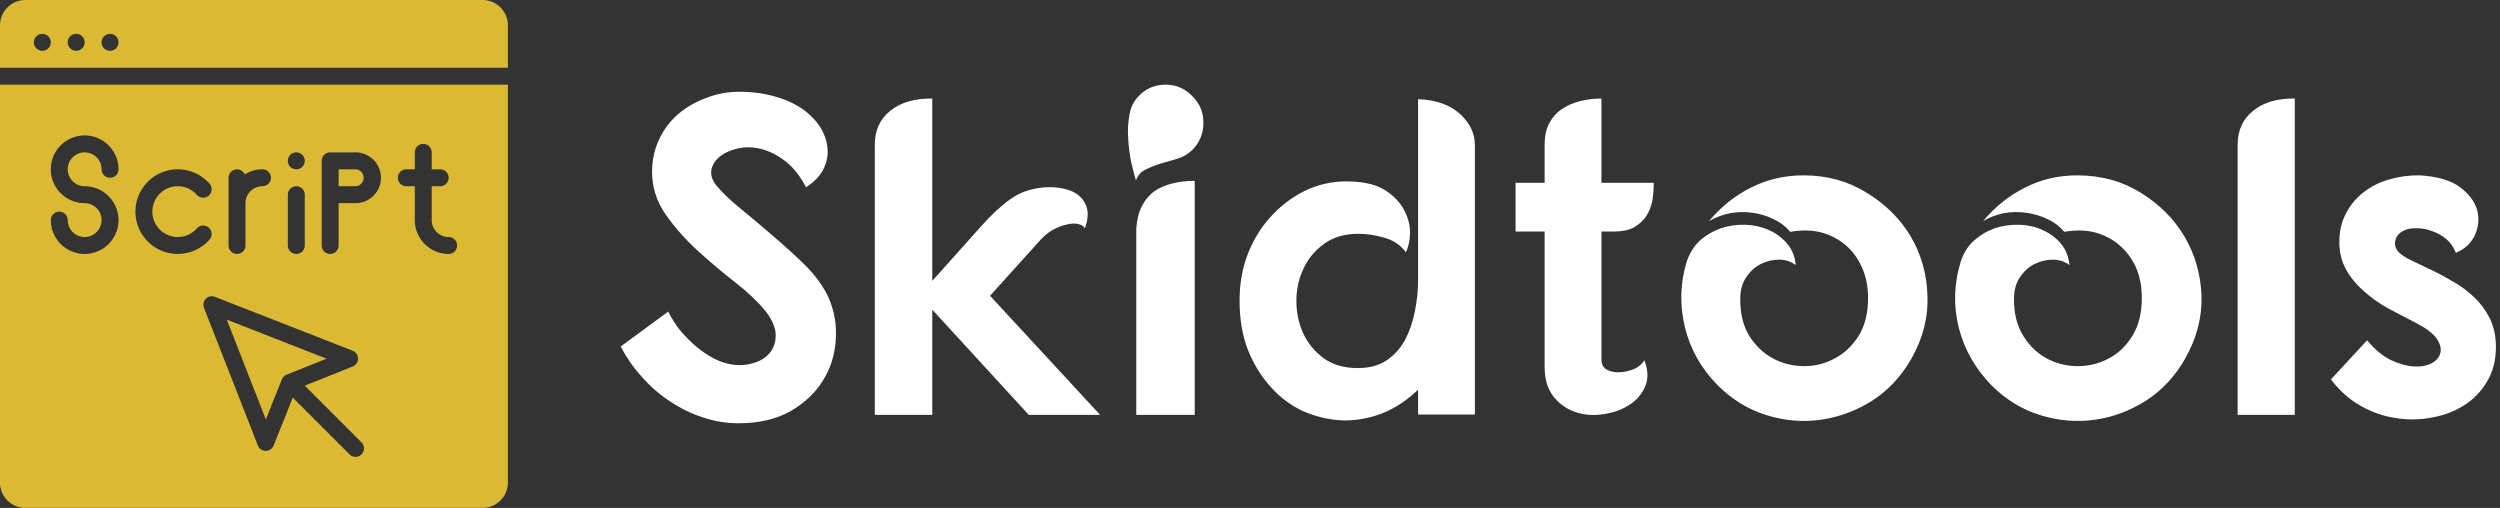 <svg data-v-423bf9ae="" xmlns="http://www.w3.org/2000/svg" viewBox="0 0 443 90" class="iconLeft"><rect x="0" y="0" width="443" height="90" fill="#333333" stroke="none"/><!----><!----><!----><g data-v-423bf9ae="" id="86d35647-e443-4b55-b1f0-5dfdcd14e5a2" fill="#FFFFFF" transform="matrix(5.72,0,0,5.72,107.197,-3.818)"><path d="M6.23 6.47L6.23 6.47L6.23 6.47Q5.96 5.95 5.60 5.67L5.60 5.67L5.60 5.67Q5.24 5.39 4.87 5.29L4.87 5.29L4.87 5.29Q4.49 5.19 4.15 5.26L4.15 5.26L4.15 5.26Q3.81 5.33 3.58 5.50L3.58 5.50L3.58 5.50Q3.36 5.67 3.30 5.91L3.30 5.91L3.30 5.91Q3.25 6.15 3.44 6.40L3.44 6.40L3.44 6.40Q3.71 6.73 4.20 7.13L4.20 7.13L4.20 7.13Q4.69 7.53 5.21 7.98L5.21 7.98L5.21 7.98Q5.74 8.43 6.22 8.90L6.22 8.90L6.22 8.90Q6.69 9.38 6.92 9.87L6.92 9.87L6.92 9.87Q7.20 10.50 7.15 11.19L7.15 11.19L7.15 11.19Q7.11 11.89 6.75 12.46L6.75 12.46L6.75 12.46Q6.40 13.03 5.74 13.41L5.74 13.41L5.74 13.41Q5.08 13.78 4.14 13.78L4.14 13.78L4.14 13.78Q3.58 13.78 3.04 13.60L3.04 13.60L3.04 13.60Q2.51 13.43 2.03 13.11L2.03 13.11L2.03 13.11Q1.55 12.80 1.16 12.36L1.16 12.36L1.16 12.36Q0.76 11.93 0.49 11.40L0.49 11.40L1.96 10.32L1.96 10.32Q2.09 10.58 2.28 10.84L2.28 10.84L2.28 10.84Q2.48 11.09 2.72 11.31L2.72 11.31L2.72 11.31Q2.95 11.52 3.21 11.68L3.21 11.68L3.21 11.68Q3.47 11.84 3.71 11.91L3.71 11.91L3.71 11.91Q4.13 12.03 4.50 11.94L4.50 11.94L4.50 11.94Q4.87 11.86 5.08 11.63L5.08 11.63L5.08 11.63Q5.29 11.40 5.29 11.05L5.29 11.05L5.29 11.05Q5.29 10.71 4.97 10.30L4.97 10.30L4.97 10.30Q4.62 9.87 4.03 9.41L4.03 9.41L4.03 9.41Q3.44 8.95 2.87 8.43L2.87 8.43L2.87 8.43Q2.30 7.91 1.88 7.31L1.88 7.31L1.88 7.31Q1.46 6.71 1.46 5.99L1.46 5.99L1.46 5.99Q1.46 5.45 1.68 4.98L1.68 4.98L1.68 4.98Q1.90 4.52 2.27 4.20L2.27 4.20L2.27 4.20Q2.65 3.88 3.14 3.70L3.14 3.70L3.14 3.70Q3.63 3.51 4.16 3.51L4.16 3.51L4.16 3.51Q4.83 3.51 5.41 3.70L5.41 3.70L5.41 3.70Q5.99 3.89 6.36 4.24L6.36 4.24L6.36 4.24Q6.62 4.48 6.76 4.77L6.76 4.77L6.76 4.77Q6.90 5.07 6.90 5.37L6.90 5.37L6.90 5.37Q6.90 5.67 6.74 5.96L6.74 5.96L6.74 5.96Q6.58 6.24 6.23 6.47ZM10.14 3.72L10.14 9.37L11.66 7.67L11.66 7.67Q12.12 7.15 12.57 6.83L12.57 6.83L12.57 6.83Q13.02 6.51 13.65 6.47L13.65 6.47L13.65 6.47Q13.96 6.45 14.24 6.52L14.24 6.52L14.24 6.52Q14.52 6.58 14.70 6.74L14.70 6.74L14.70 6.74Q14.88 6.90 14.94 7.15L14.94 7.15L14.94 7.15Q14.99 7.39 14.87 7.74L14.87 7.74L14.87 7.74Q14.81 7.64 14.67 7.61L14.67 7.61L14.67 7.61Q14.52 7.57 14.32 7.62L14.32 7.62L14.32 7.62Q14.11 7.66 13.87 7.79L13.87 7.79L13.87 7.79Q13.64 7.92 13.41 8.19L13.41 8.19L11.93 9.83L15.34 13.52L13.13 13.52L10.14 10.26L10.14 13.52L8.36 13.52L8.36 5.15L8.36 5.15Q8.36 4.48 8.84 4.10L8.84 4.10L8.84 4.10Q9.32 3.71 10.14 3.72L10.14 3.72ZM16.46 13.52L16.46 7.74L16.46 7.74Q16.49 7.32 16.64 7.04L16.64 7.04L16.64 7.04Q16.79 6.76 17.02 6.59L17.02 6.59L17.02 6.59Q17.26 6.43 17.58 6.35L17.58 6.35L17.58 6.35Q17.89 6.27 18.27 6.27L18.27 6.27L18.27 13.52L16.46 13.52ZM17.37 3.29L17.37 3.29L17.37 3.29Q17.85 3.29 18.19 3.64L18.19 3.64L18.19 3.64Q18.54 3.98 18.54 4.47L18.54 4.47L18.54 4.47Q18.54 4.96 18.20 5.31L18.20 5.31L18.20 5.31Q18.00 5.50 17.75 5.58L17.75 5.58L17.75 5.58Q17.49 5.66 17.23 5.73L17.23 5.73L17.23 5.73Q16.97 5.81 16.75 5.92L16.75 5.92L16.75 5.92Q16.53 6.02 16.45 6.26L16.45 6.26L16.45 6.26Q16.38 6.03 16.30 5.68L16.30 5.68L16.30 5.68Q16.23 5.33 16.21 4.96L16.21 4.96L16.21 4.96Q16.18 4.58 16.25 4.22L16.25 4.22L16.25 4.22Q16.31 3.86 16.55 3.63L16.55 3.63L16.55 3.63Q16.88 3.29 17.37 3.29ZM25.19 13.51L25.19 12.74L25.19 12.74Q24.67 13.24 24.06 13.48L24.06 13.48L24.06 13.48Q23.45 13.71 22.83 13.69L22.83 13.69L22.83 13.69Q22.22 13.66 21.64 13.41L21.64 13.41L21.64 13.41Q21.07 13.15 20.63 12.66L20.63 12.66L20.63 12.66Q20.19 12.18 19.92 11.51L19.92 11.51L19.92 11.51Q19.66 10.84 19.66 9.98L19.66 9.98L19.66 9.98Q19.66 9.16 19.94 8.47L19.94 8.47L19.94 8.47Q20.23 7.78 20.71 7.29L20.71 7.29L20.71 7.29Q21.20 6.79 21.81 6.52L21.81 6.52L21.81 6.52Q22.43 6.26 23.10 6.29L23.10 6.29L23.10 6.29Q23.80 6.31 24.20 6.58L24.20 6.58L24.20 6.58Q24.60 6.85 24.77 7.20L24.77 7.20L24.77 7.20Q24.95 7.55 24.94 7.90L24.94 7.90L24.94 7.90Q24.93 8.26 24.81 8.48L24.81 8.48L24.81 8.48Q24.57 8.15 24.14 8.03L24.14 8.03L24.14 8.03Q23.72 7.91 23.34 7.91L23.34 7.91L23.34 7.91Q22.71 7.91 22.28 8.22L22.28 8.22L22.28 8.22Q21.85 8.53 21.64 8.99L21.64 8.99L21.64 8.99Q21.42 9.45 21.42 9.99L21.42 9.99L21.42 9.99Q21.42 10.53 21.63 10.99L21.63 10.99L21.63 10.99Q21.84 11.45 22.26 11.76L22.26 11.76L22.26 11.76Q22.68 12.07 23.32 12.07L23.32 12.07L23.32 12.07Q23.87 12.07 24.23 11.82L24.23 11.82L24.23 11.82Q24.58 11.58 24.79 11.19L24.79 11.19L24.79 11.19Q25.00 10.79 25.09 10.31L25.09 10.31L25.09 10.31Q25.19 9.83 25.19 9.35L25.19 9.35L25.19 3.74L25.19 3.74Q26.01 3.77 26.48 4.19L26.48 4.19L26.48 4.19Q26.95 4.61 26.95 5.17L26.95 5.17L26.95 13.51L25.19 13.51ZM29.11 6.33L29.11 5.15L29.11 5.15Q29.11 4.76 29.25 4.49L29.25 4.49L29.25 4.49Q29.40 4.21 29.64 4.05L29.64 4.05L29.64 4.05Q29.89 3.88 30.21 3.80L30.21 3.80L30.21 3.80Q30.53 3.72 30.87 3.72L30.87 3.72L30.87 6.33L32.49 6.33L32.49 6.33Q32.49 6.61 32.45 6.87L32.45 6.87L32.45 6.87Q32.40 7.14 32.26 7.36L32.26 7.36L32.26 7.36Q32.12 7.57 31.88 7.71L31.88 7.71L31.88 7.71Q31.64 7.84 31.26 7.84L31.26 7.84L30.87 7.84L30.87 11.80L30.87 11.80Q30.87 12.03 31.04 12.12L31.04 12.12L31.04 12.12Q31.21 12.21 31.43 12.20L31.43 12.20L31.43 12.20Q31.65 12.19 31.88 12.10L31.88 12.10L31.88 12.10Q32.10 12.00 32.20 11.83L32.20 11.83L32.20 11.83Q32.38 12.29 32.22 12.65L32.22 12.65L32.22 12.65Q32.06 13.01 31.72 13.22L31.72 13.22L31.72 13.22Q31.37 13.44 30.92 13.50L30.92 13.50L30.92 13.50Q30.46 13.57 30.06 13.43L30.06 13.43L30.06 13.43Q29.67 13.30 29.39 12.96L29.39 12.96L29.39 12.96Q29.11 12.61 29.11 12.03L29.11 12.03L29.11 7.84L28.21 7.84L28.21 6.33L29.11 6.33ZM37.13 6.10L37.13 6.10L37.13 6.10Q38.23 6.10 39.09 6.64L39.09 6.64L39.09 6.64Q39.96 7.17 40.45 7.99L40.45 7.99L40.45 7.99Q40.94 8.82 40.97 9.83L40.97 9.83L40.97 9.83Q41.01 10.84 40.46 11.80L40.46 11.80L40.46 11.80Q40.00 12.60 39.26 13.08L39.26 13.08L39.26 13.08Q38.51 13.55 37.67 13.67L37.67 13.67L37.67 13.67Q36.83 13.79 35.99 13.53L35.99 13.53L35.99 13.53Q35.14 13.27 34.47 12.60L34.47 12.60L34.47 12.60Q33.71 11.83 33.46 10.82L33.46 10.82L33.46 10.82Q33.21 9.81 33.50 8.81L33.50 8.81L33.50 8.81Q33.63 8.40 33.91 8.13L33.91 8.13L33.91 8.13Q34.20 7.87 34.57 7.74L34.57 7.74L34.57 7.74Q34.93 7.62 35.32 7.63L35.32 7.63L35.32 7.63Q35.71 7.64 36.05 7.79L36.05 7.79L36.05 7.79Q36.39 7.94 36.62 8.21L36.62 8.21L36.62 8.21Q36.85 8.48 36.89 8.88L36.89 8.88L36.89 8.88Q36.68 8.72 36.39 8.71L36.39 8.71L36.39 8.71Q36.09 8.71 35.82 8.84L35.82 8.84L35.82 8.84Q35.55 8.97 35.36 9.25L35.36 9.25L35.36 9.25Q35.17 9.52 35.17 9.93L35.17 9.93L35.17 9.93Q35.17 10.63 35.46 11.09L35.46 11.09L35.46 11.09Q35.76 11.55 36.20 11.78L36.20 11.78L36.20 11.78Q36.64 12.01 37.15 12.01L37.15 12.01L37.15 12.01Q37.66 12.01 38.10 11.77L38.10 11.77L38.10 11.77Q38.54 11.54 38.84 11.07L38.84 11.07L38.84 11.07Q39.13 10.60 39.13 9.90L39.13 9.90L39.13 9.90Q39.13 9.35 38.93 8.93L38.93 8.93L38.93 8.93Q38.74 8.51 38.41 8.24L38.41 8.24L38.41 8.24Q38.08 7.97 37.65 7.86L37.65 7.86L37.65 7.86Q37.21 7.76 36.72 7.85L36.72 7.85L36.72 7.85Q36.51 7.60 36.21 7.46L36.21 7.46L36.21 7.46Q35.91 7.31 35.56 7.26L35.56 7.26L35.56 7.26Q35.21 7.21 34.86 7.27L34.86 7.27L34.86 7.27Q34.51 7.34 34.20 7.52L34.20 7.52L34.20 7.52Q34.76 6.85 35.50 6.48L35.50 6.48L35.50 6.48Q36.25 6.10 37.13 6.10ZM45.61 6.10L45.61 6.10L45.61 6.10Q46.72 6.10 47.58 6.64L47.58 6.64L47.58 6.64Q48.44 7.17 48.93 7.99L48.93 7.99L48.93 7.99Q49.42 8.82 49.46 9.83L49.46 9.83L49.46 9.83Q49.49 10.84 48.94 11.80L48.94 11.80L48.94 11.80Q48.48 12.60 47.74 13.08L47.74 13.08L47.74 13.08Q47.00 13.55 46.16 13.67L46.16 13.67L46.16 13.67Q45.32 13.79 44.47 13.53L44.47 13.53L44.47 13.53Q43.62 13.27 42.95 12.60L42.95 12.60L42.95 12.60Q42.20 11.83 41.94 10.82L41.94 10.82L41.94 10.82Q41.69 9.81 41.99 8.81L41.99 8.81L41.99 8.81Q42.11 8.40 42.40 8.13L42.40 8.13L42.40 8.13Q42.69 7.87 43.05 7.74L43.05 7.74L43.05 7.74Q43.41 7.62 43.81 7.63L43.81 7.63L43.81 7.63Q44.20 7.64 44.53 7.79L44.53 7.79L44.53 7.79Q44.87 7.94 45.10 8.21L45.10 8.21L45.10 8.21Q45.33 8.48 45.37 8.88L45.37 8.88L45.37 8.88Q45.16 8.72 44.87 8.71L44.87 8.71L44.87 8.71Q44.58 8.71 44.30 8.84L44.30 8.84L44.30 8.84Q44.03 8.97 43.84 9.25L43.84 9.25L43.84 9.25Q43.65 9.52 43.65 9.93L43.65 9.93L43.65 9.93Q43.65 10.63 43.95 11.09L43.95 11.09L43.95 11.09Q44.24 11.55 44.68 11.78L44.68 11.78L44.68 11.78Q45.12 12.01 45.63 12.01L45.63 12.01L45.63 12.01Q46.14 12.01 46.59 11.77L46.59 11.77L46.59 11.77Q47.03 11.54 47.32 11.07L47.32 11.07L47.32 11.07Q47.61 10.60 47.61 9.90L47.61 9.90L47.61 9.90Q47.61 9.35 47.42 8.93L47.42 8.93L47.42 8.93Q47.22 8.51 46.89 8.24L46.89 8.24L46.89 8.24Q46.56 7.97 46.13 7.86L46.13 7.86L46.13 7.86Q45.70 7.76 45.21 7.85L45.21 7.85L45.21 7.85Q45.00 7.60 44.70 7.46L44.70 7.46L44.70 7.46Q44.39 7.31 44.04 7.26L44.04 7.26L44.04 7.26Q43.69 7.21 43.34 7.27L43.34 7.27L43.34 7.27Q42.99 7.34 42.69 7.52L42.69 7.52L42.69 7.52Q43.25 6.85 43.99 6.48L43.99 6.48L43.99 6.48Q44.73 6.10 45.61 6.10ZM52.35 3.72L52.35 3.72L52.35 13.52L50.58 13.52L50.58 5.15L50.58 5.15Q50.58 4.48 51.06 4.10L51.06 4.10L51.06 4.10Q51.53 3.71 52.35 3.72ZM57.34 8.50L57.34 8.50L57.34 8.50Q57.23 8.23 57.04 8.07L57.04 8.07L57.04 8.07Q56.84 7.91 56.61 7.83L56.61 7.83L56.61 7.83Q56.38 7.74 56.16 7.74L56.16 7.74L56.16 7.74Q55.94 7.73 55.80 7.78L55.80 7.78L55.80 7.78Q55.55 7.87 55.48 8.07L55.48 8.07L55.48 8.07Q55.40 8.27 55.55 8.46L55.55 8.46L55.55 8.46Q55.68 8.60 55.95 8.73L55.95 8.73L55.95 8.73Q56.22 8.86 56.56 9.02L56.56 9.02L56.56 9.02Q56.90 9.18 57.25 9.39L57.25 9.39L57.25 9.39Q57.61 9.59 57.90 9.87L57.90 9.87L57.90 9.87Q58.20 10.15 58.39 10.53L58.39 10.53L58.39 10.53Q58.58 10.91 58.58 11.42L58.58 11.42L58.58 11.42Q58.58 12.03 58.31 12.48L58.31 12.48L58.31 12.48Q58.04 12.94 57.60 13.22L57.60 13.22L57.60 13.22Q57.16 13.50 56.61 13.60L56.61 13.60L56.61 13.60Q56.06 13.71 55.49 13.62L55.49 13.62L55.49 13.62Q54.92 13.54 54.39 13.24L54.39 13.24L54.39 13.24Q53.86 12.94 53.47 12.42L53.47 12.42L54.59 11.21L54.59 11.21Q54.94 11.63 55.32 11.82L55.32 11.82L55.32 11.82Q55.71 12.00 56.04 12.02L56.04 12.02L56.04 12.02Q56.36 12.04 56.59 11.92L56.59 11.92L56.59 11.92Q56.81 11.80 56.86 11.60L56.86 11.60L56.86 11.60Q56.91 11.40 56.74 11.15L56.74 11.15L56.74 11.15Q56.57 10.91 56.10 10.67L56.10 10.67L56.10 10.67Q55.65 10.44 55.22 10.21L55.22 10.21L55.22 10.21Q54.80 9.97 54.47 9.67L54.47 9.67L54.47 9.67Q54.14 9.38 53.94 9.02L53.94 9.02L53.94 9.02Q53.73 8.65 53.73 8.16L53.73 8.16L53.73 8.16Q53.73 7.66 53.94 7.27L53.94 7.27L53.94 7.27Q54.15 6.87 54.50 6.61L54.50 6.61L54.50 6.61Q54.85 6.34 55.30 6.22L55.30 6.22L55.30 6.22Q55.75 6.09 56.22 6.10L56.22 6.10L56.22 6.10Q57.04 6.15 57.46 6.46L57.46 6.46L57.46 6.46Q57.89 6.78 58.00 7.18L58.00 7.18L58.00 7.18Q58.10 7.57 57.93 7.95L57.93 7.95L57.93 7.95Q57.75 8.33 57.34 8.50Z"></path></g><!----><g data-v-423bf9ae="" id="97c93efc-c62a-4f6a-bf78-6ece3f40bee6" transform="matrix(1.5,0,0,1.5,0,0)" stroke="none" fill="#DCB933"><g><path d="M42.003 20h-2v2h2a1.001 1.001 0 0 0 0-2M5 4a1 1 0 1 1 0 2 1 1 0 0 1 0-2zm4 0a1 1 0 1 1 0 2 1 1 0 0 1 0-2zm4 0a1 1 0 1 1 0 2 1 1 0 0 1 0-2zm47 4V3c0-1.654-1.346-3-3-3H3C1.346 0 0 1.346 0 3v5h60z"></path><path d="M53 30c-2.206 0-4-1.794-4-4v-4h-1a1 1 0 1 1 0-2h1v-2a1 1 0 1 1 2 0v2h1a1 1 0 1 1 0 2h-1v4c0 1.103.897 2 2 2a1 1 0 1 1 0 2zm-10.997-6h-2.001v5a1 1 0 1 1-2 0V19a1 1 0 0 1 1-1h3.001a3.003 3.003 0 0 1 2.999 3c0 1.654-1.345 3-2.999 3zm.704 29.678a.997.997 0 0 1-1.414 0l-6.706-6.706-2.265 5.663a1 1 0 0 1-.928.629h-.004a1.002 1.002 0 0 1-.928-.636l-6.364-16.264a.999.999 0 0 1 1.296-1.296l16.263 6.365a.998.998 0 0 1 .008 1.86l-5.664 2.265 6.706 6.706a.999.999 0 0 1 0 1.414zM16 25c0-2.757 2.243-5 5-5a5 5 0 0 1 3.751 1.694 1 1 0 1 1-1.5 1.323A3.005 3.005 0 0 0 21 22c-1.654 0-3 1.346-3 3s1.346 3 3 3c.86 0 1.681-.37 2.251-1.017a1 1 0 1 1 1.499 1.325A5.007 5.007 0 0 1 21 30c-2.757 0-5-2.243-5-5zm-6-3c2.206 0 4 1.794 4 4s-1.794 4-4 4-4-1.794-4-4a1 1 0 1 1 2 0c0 1.103.897 2 2 2s2-.897 2-2-.897-2-2-2c-2.206 0-4-1.794-4-4s1.794-4 4-4 4 1.794 4 4a1 1 0 1 1-2 0c0-1.103-.897-2-2-2s-2 .897-2 2 .897 2 2 2zm17.002-1a1 1 0 0 1 1.915-.397A3.963 3.963 0 0 1 31.002 20a1 1 0 1 1 0 2c-1.103 0-2 .897-2 2v5a1 1 0 1 1-2 0v-8zm7 2a1 1 0 1 1 2 0v6a1 1 0 1 1-2 0v-6zm1.001-5a1 1 0 1 1 0 2 1 1 0 0 1 0-2zM0 10v47c0 1.654 1.346 3 3 3h54c1.654 0 3-1.346 3-3V10H0z"></path><path d="M33.294 44.82a1.006 1.006 0 0 1 .232-.343 1.007 1.007 0 0 1 .324-.214l4.724-1.889-11.78-4.61 4.61 11.782 1.89-4.725v-.002"></path></g></g><!----></svg>